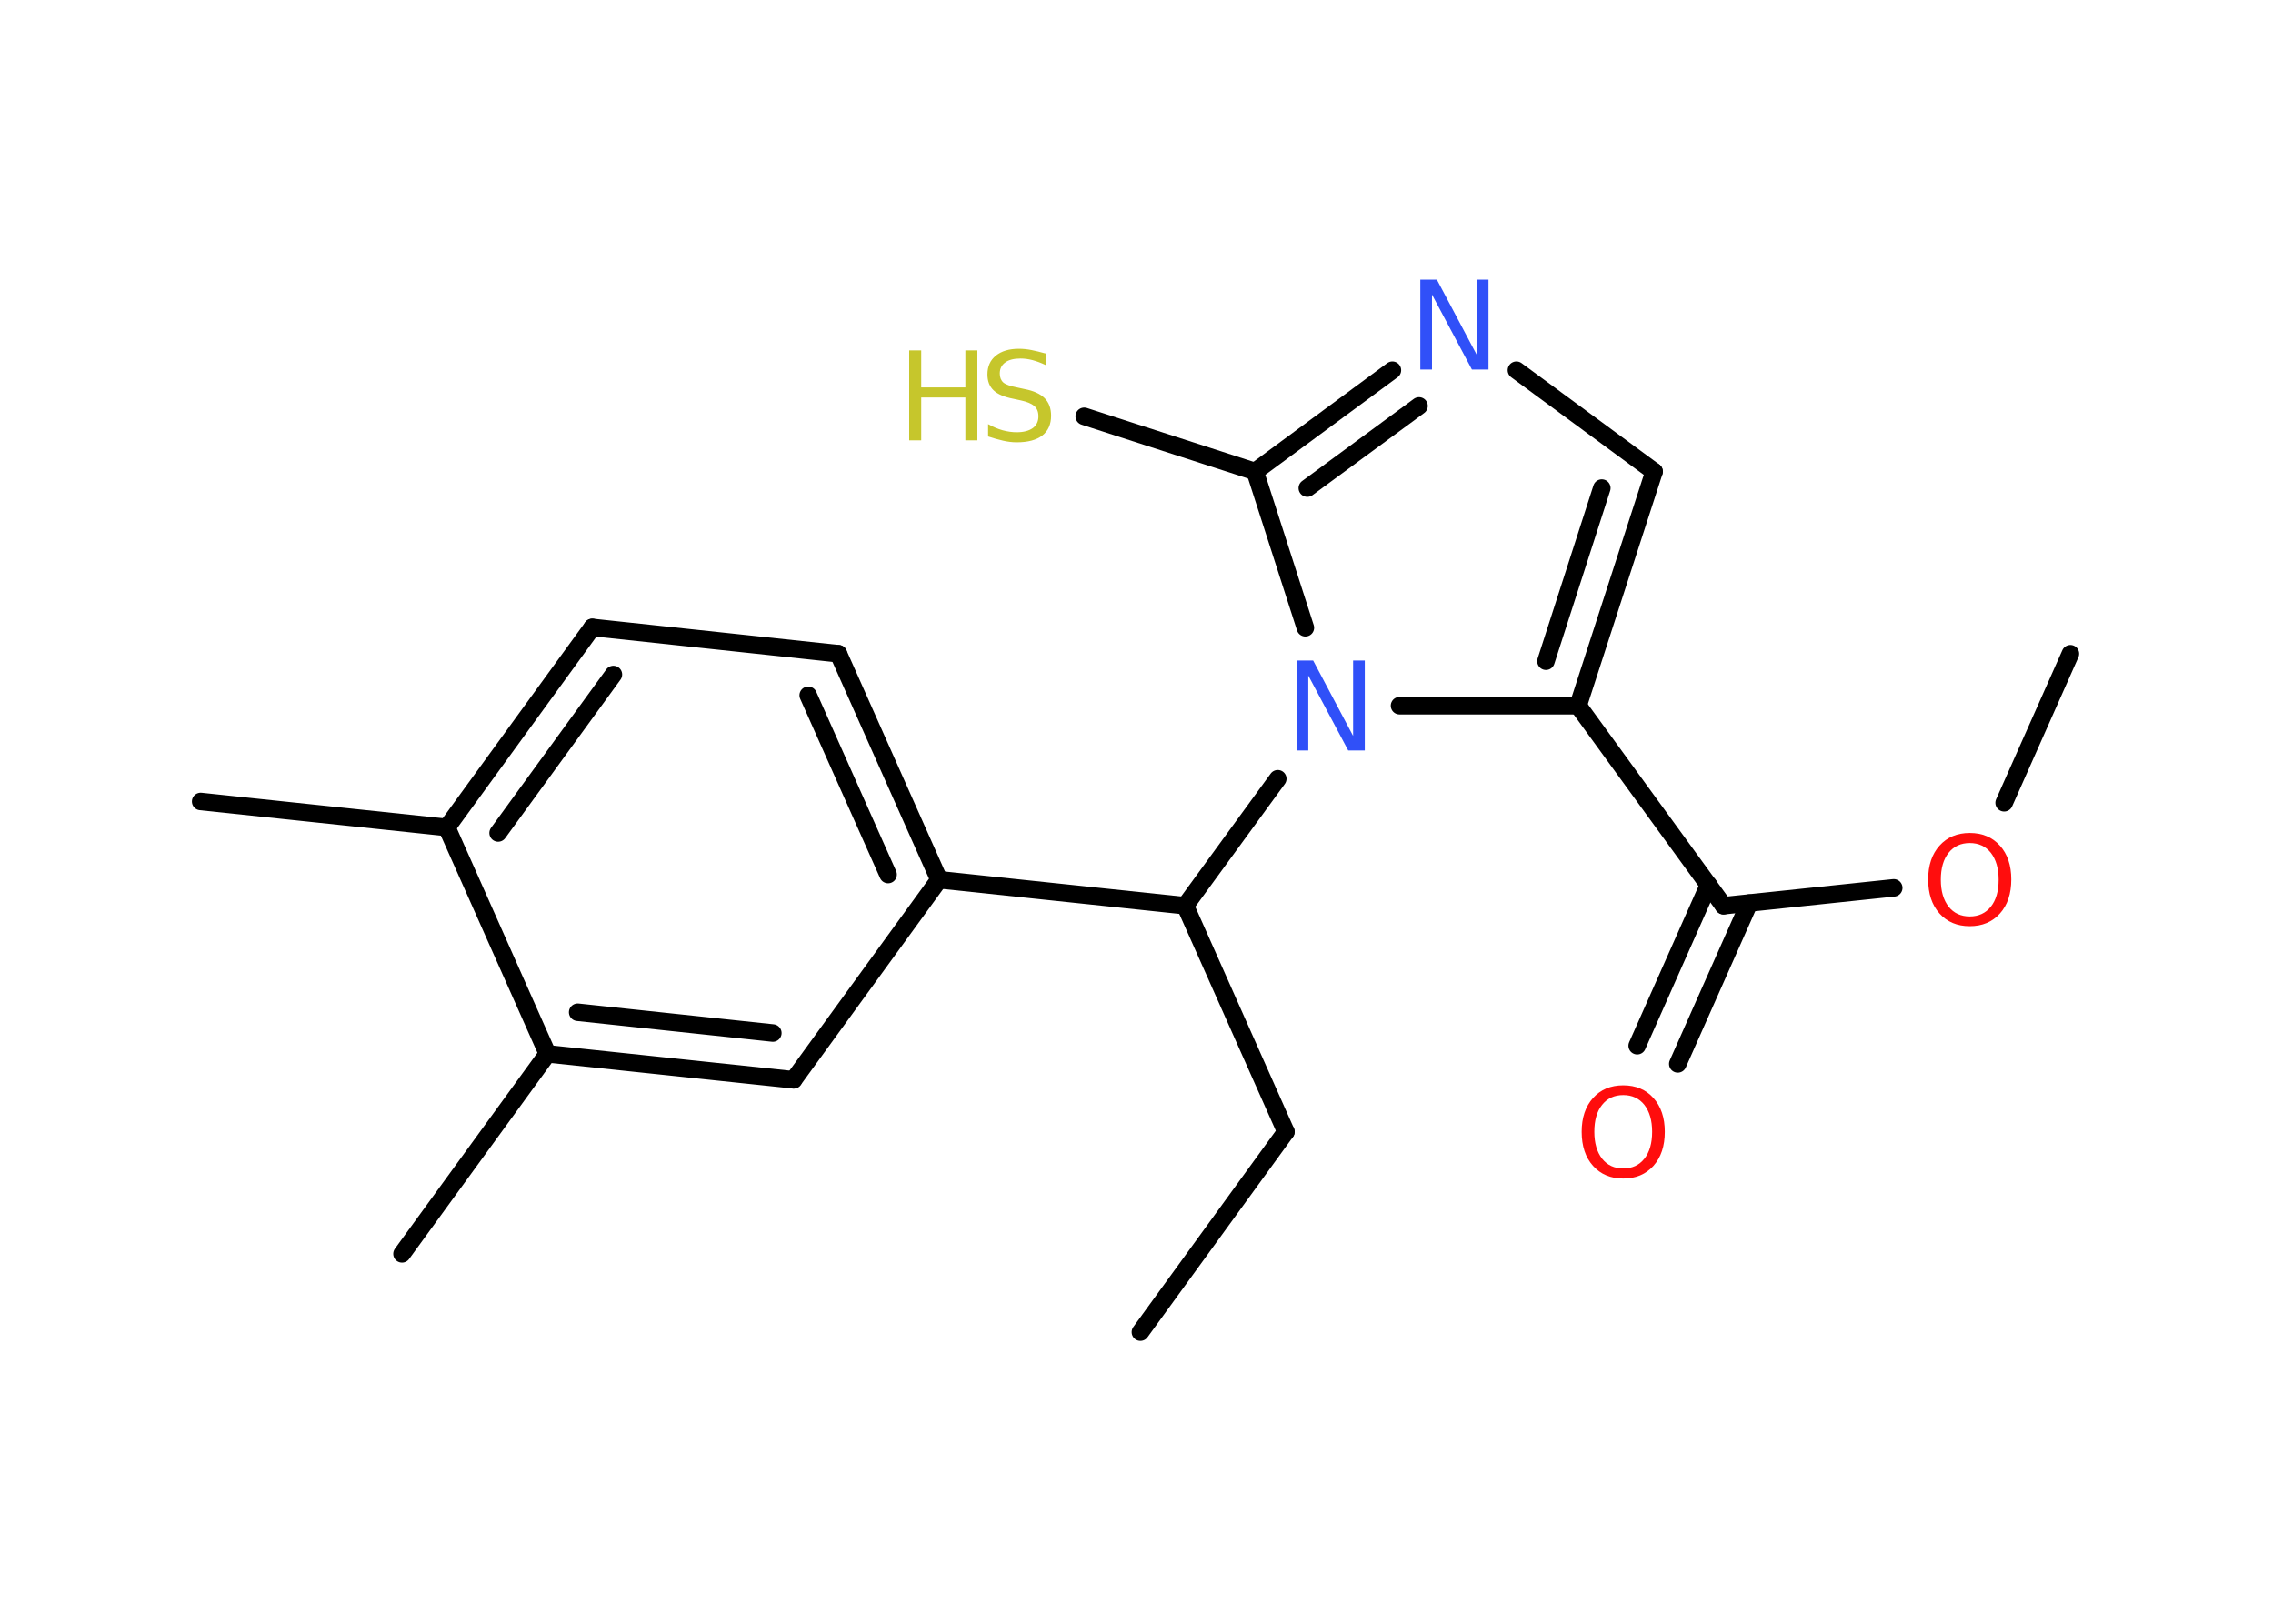 <?xml version='1.0' encoding='UTF-8'?>
<!DOCTYPE svg PUBLIC "-//W3C//DTD SVG 1.1//EN" "http://www.w3.org/Graphics/SVG/1.1/DTD/svg11.dtd">
<svg version='1.2' xmlns='http://www.w3.org/2000/svg' xmlns:xlink='http://www.w3.org/1999/xlink' width='70.0mm' height='50.0mm' viewBox='0 0 70.0 50.0'>
  <desc>Generated by the Chemistry Development Kit (http://github.com/cdk)</desc>
  <g stroke-linecap='round' stroke-linejoin='round' stroke='#000000' stroke-width='.54' fill='#FF0D0D'>
    <rect x='.0' y='.0' width='70.0' height='50.0' fill='#FFFFFF' stroke='none'/>
    <g id='mol1' class='mol'>
      <line id='mol1bnd1' class='bond' x1='35.12' y1='41.02' x2='39.6' y2='34.85'/>
      <line id='mol1bnd2' class='bond' x1='39.6' y1='34.85' x2='36.5' y2='27.89'/>
      <line id='mol1bnd3' class='bond' x1='36.5' y1='27.89' x2='28.92' y2='27.09'/>
      <g id='mol1bnd4' class='bond'>
        <line x1='28.92' y1='27.09' x2='25.82' y2='20.13'/>
        <line x1='27.35' y1='26.93' x2='24.89' y2='21.41'/>
      </g>
      <line id='mol1bnd5' class='bond' x1='25.82' y1='20.13' x2='18.24' y2='19.32'/>
      <g id='mol1bnd6' class='bond'>
        <line x1='18.24' y1='19.32' x2='13.76' y2='25.48'/>
        <line x1='18.89' y1='20.77' x2='15.34' y2='25.65'/>
      </g>
      <line id='mol1bnd7' class='bond' x1='13.76' y1='25.48' x2='6.18' y2='24.68'/>
      <line id='mol1bnd8' class='bond' x1='13.76' y1='25.48' x2='16.86' y2='32.45'/>
      <line id='mol1bnd9' class='bond' x1='16.86' y1='32.45' x2='12.38' y2='38.61'/>
      <g id='mol1bnd10' class='bond'>
        <line x1='16.86' y1='32.45' x2='24.44' y2='33.25'/>
        <line x1='17.79' y1='31.17' x2='23.8' y2='31.81'/>
      </g>
      <line id='mol1bnd11' class='bond' x1='28.92' y1='27.09' x2='24.44' y2='33.25'/>
      <line id='mol1bnd12' class='bond' x1='36.5' y1='27.89' x2='39.35' y2='23.98'/>
      <line id='mol1bnd13' class='bond' x1='43.1' y1='21.73' x2='48.6' y2='21.73'/>
      <line id='mol1bnd14' class='bond' x1='48.6' y1='21.73' x2='53.08' y2='27.89'/>
      <g id='mol1bnd15' class='bond'>
        <line x1='53.87' y1='27.81' x2='51.67' y2='32.76'/>
        <line x1='52.62' y1='27.25' x2='50.42' y2='32.2'/>
      </g>
      <line id='mol1bnd16' class='bond' x1='53.08' y1='27.89' x2='58.32' y2='27.34'/>
      <line id='mol1bnd17' class='bond' x1='61.72' y1='24.72' x2='63.76' y2='20.13'/>
      <g id='mol1bnd18' class='bond'>
        <line x1='48.6' y1='21.73' x2='50.94' y2='14.52'/>
        <line x1='47.61' y1='20.36' x2='49.33' y2='15.03'/>
      </g>
      <line id='mol1bnd19' class='bond' x1='50.94' y1='14.52' x2='46.7' y2='11.4'/>
      <g id='mol1bnd20' class='bond'>
        <line x1='42.88' y1='11.4' x2='38.65' y2='14.52'/>
        <line x1='43.7' y1='12.5' x2='40.26' y2='15.03'/>
      </g>
      <line id='mol1bnd21' class='bond' x1='40.2' y1='19.33' x2='38.65' y2='14.52'/>
      <line id='mol1bnd22' class='bond' x1='38.65' y1='14.52' x2='33.39' y2='12.82'/>
      <path id='mol1atm12' class='atom' d='M39.94 20.34h.5l1.23 2.32v-2.32h.36v2.77h-.51l-1.23 -2.31v2.31h-.36v-2.77z' stroke='none' fill='#3050F8'/>
      <path id='mol1atm15' class='atom' d='M49.99 33.72q-.41 .0 -.65 .3q-.24 .3 -.24 .83q.0 .52 .24 .83q.24 .3 .65 .3q.41 .0 .65 -.3q.24 -.3 .24 -.83q.0 -.52 -.24 -.83q-.24 -.3 -.65 -.3zM49.99 33.42q.58 .0 .93 .39q.35 .39 .35 1.04q.0 .66 -.35 1.05q-.35 .39 -.93 .39q-.58 .0 -.93 -.39q-.35 -.39 -.35 -1.05q.0 -.65 .35 -1.04q.35 -.39 .93 -.39z' stroke='none'/>
      <path id='mol1atm16' class='atom' d='M60.66 25.96q-.41 .0 -.65 .3q-.24 .3 -.24 .83q.0 .52 .24 .83q.24 .3 .65 .3q.41 .0 .65 -.3q.24 -.3 .24 -.83q.0 -.52 -.24 -.83q-.24 -.3 -.65 -.3zM60.66 25.65q.58 .0 .93 .39q.35 .39 .35 1.04q.0 .66 -.35 1.05q-.35 .39 -.93 .39q-.58 .0 -.93 -.39q-.35 -.39 -.35 -1.05q.0 -.65 .35 -1.04q.35 -.39 .93 -.39z' stroke='none'/>
      <path id='mol1atm19' class='atom' d='M43.75 8.61h.5l1.23 2.32v-2.32h.36v2.77h-.51l-1.23 -2.31v2.31h-.36v-2.77z' stroke='none' fill='#3050F8'/>
      <g id='mol1atm21' class='atom'>
        <path d='M32.2 10.88v.36q-.21 -.1 -.4 -.15q-.19 -.05 -.37 -.05q-.31 .0 -.47 .12q-.17 .12 -.17 .34q.0 .18 .11 .28q.11 .09 .42 .15l.23 .05q.42 .08 .62 .28q.2 .2 .2 .54q.0 .4 -.27 .61q-.27 .21 -.79 .21q-.2 .0 -.42 -.05q-.22 -.05 -.46 -.13v-.38q.23 .13 .45 .19q.22 .06 .43 .06q.32 .0 .5 -.13q.17 -.13 .17 -.36q.0 -.21 -.13 -.32q-.13 -.11 -.41 -.17l-.23 -.05q-.42 -.08 -.61 -.26q-.19 -.18 -.19 -.49q.0 -.37 .26 -.58q.26 -.21 .71 -.21q.19 .0 .39 .04q.2 .04 .41 .1z' stroke='none' fill='#C6C62C'/>
        <path d='M28.0 10.79h.37v1.14h1.36v-1.14h.37v2.77h-.37v-1.32h-1.36v1.32h-.37v-2.77z' stroke='none' fill='#C6C62C'/>
      </g>
    </g>
  </g>
</svg>

